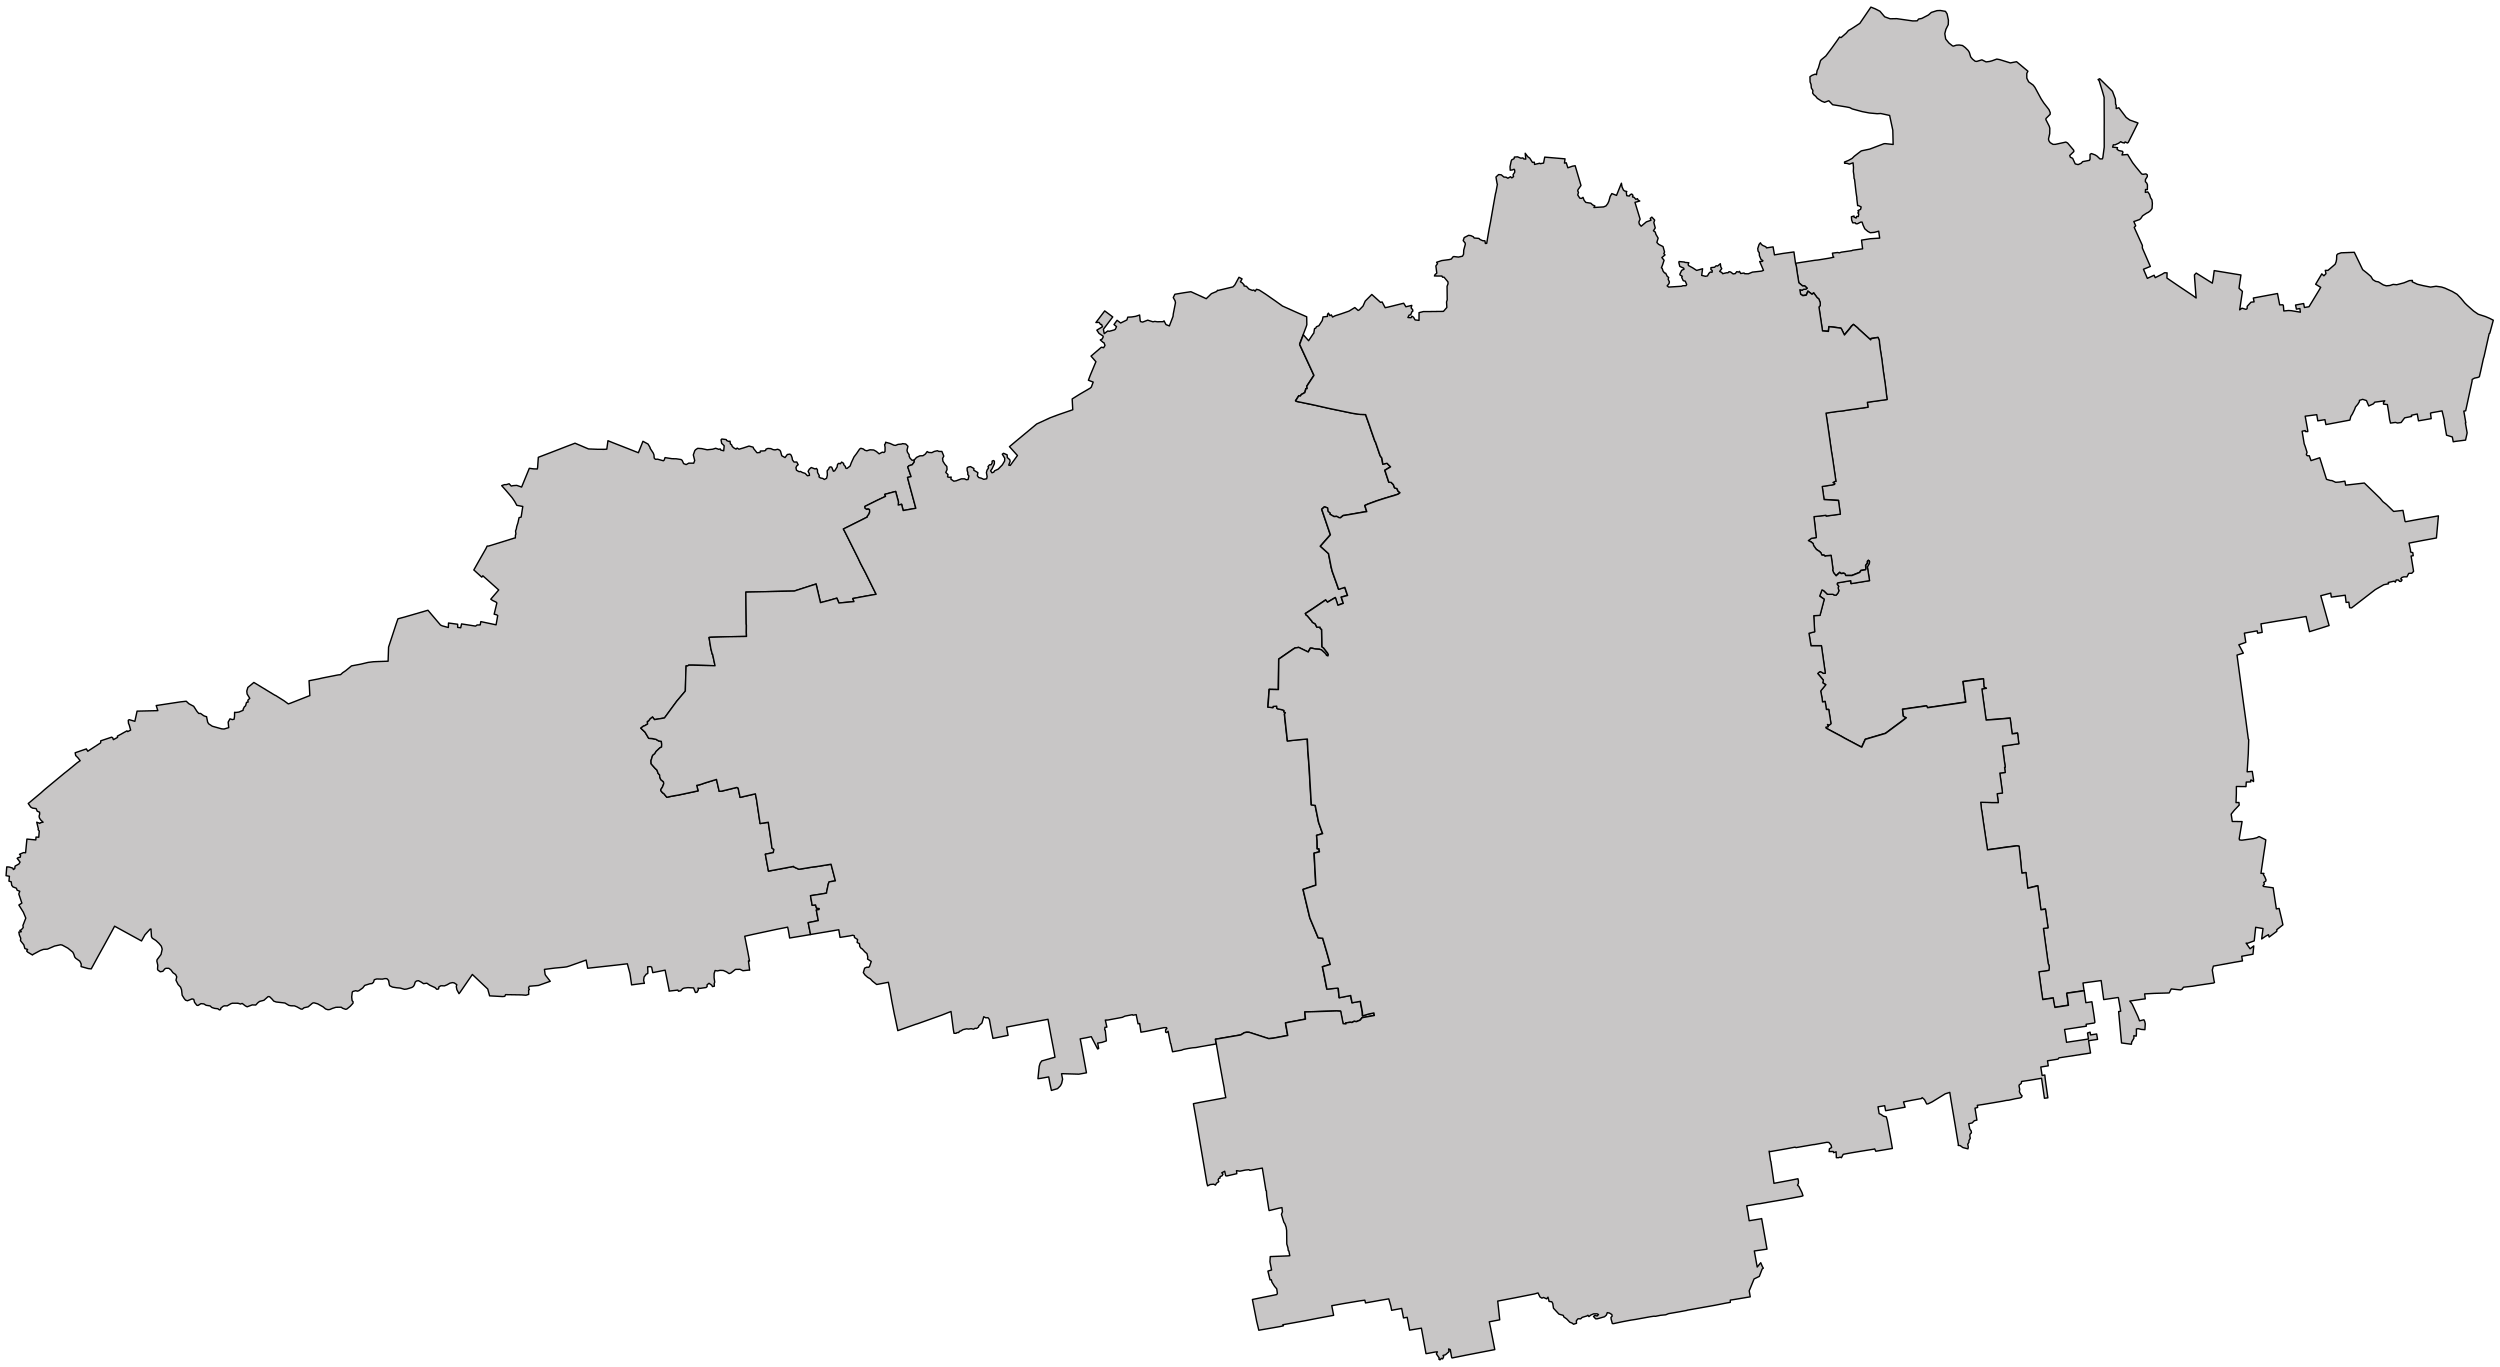 <svg xmlns="http://www.w3.org/2000/svg" width="353" height="193" fill="none" viewBox="0 0 353 193"><path id="Олександрійський" fill="#C8C6C6" fill-rule="evenodd" d="m302.858 145.39-.52-.041-.412-.103-.268.046.005.681-.031.331-.33-.062.006.356-.31.531-.046.32-1.391-.185-.412-4.429.294-.057-.325-1.894-.041-.041-2.034.299-.361-2.689-2.565.346.149 1.074-2.364.34-.098.042.108.609.134 1.063-1.916.304-.165-.82-.067-.516-1.478.227-.185-1.234-.366-2.694 1.406-.201.062-.362-.036-.325-.119-.299-.669-4.934.654-.088-.371-2.637-.639.098-.442-3.391-1.412.346-.252-2.209-.577.077-.144-1.295.005-.098-.258-2.4-.299-.062-1.993.258-.072.02-2.102.289-.592-4.01-.185-1.352-.067-.32-.108-1.043 1.555.042.927.005-.165-1.249.752-.109-.061-.5-.315-2.307.763-.083-.093-.738.103-.021-.139-.918-.258-2.06.773-.098 1.54-.227-.18-1.491-.768.098-.278-2.22-1.694.15-1.7.124-.423-3.066-.175-1.337.634-.082-.345-.175-.062-1.167-1.061.134-1.823.258.386 2.9-5.398.79-.139-.263-3.39.485.114.976.417.217-.546.433-2.395 1.776-2.854.841-.499 1.105-.253-.114-2.189-1.161-.463-.269-1.829-.97-.304-.175-.041-.13.35-.082-.118-.305.267.088.232-.196-.314-2.003-.335-.01-.17-1.12-.381.057-.062-.532-.185-.975.015-.067.696-.847-.423-.278.078-.377-.794-.94.278-.242.129-.01.428.237.237-.03-.546-3.866h-1.473l-.289-1.766.809-.211-.129-2.271.881-.046.597-2.271-.644-.454.33-.878.268.134.505.49h.762l.211.114.258.01.257-.32.124-.294-.113-.418.087-.201-.237-.33.083-.17 1.849-.31.056.418 2.602-.424-.315-1.987.114-.118.185-.393.01-.242-.149-.119-.139.144.005.238-.257.346.041.475-.072.123-.644.104-.16.268-1.118.444-.865-.005-.123-.258-.165-.067-.366.051-.18-.17-.521.48-.34-.413-.149-.382.036-.217-.252-1.853-.711.057-.149.047-.134-.15-.309-.01-.155-.34-.216-.192-.412-.268-.376-.521-.083-.305-.262-.217-.407-.206.437-.32.68-.103-.329-2.953 1.689-.196.052.109 1.988-.269-.247-1.78-.005-.15-2.045-.13-.263-1.847 1.37-.211.366-.083.031-.114-.247-.154.262-.15h.155l-.495-3.417-.123-.727-.536-3.794-.252-1.708 1.509-.222.994-.108.479-.088 2.951-.413-.092-.697 2.791-.392-.118-.919-.134-1.156-.283-1.94-.206-1.662-.242-1.539-.088-.686-.02-.403-.186-.454-.984.155-.061.18-1.705-1.542-.145-.16-.571-.47-.279.237-.216.3-.788.944-.448-.908-.052-.047-1.009-.144-.67-.067-.087.66-.83-.067-.504-3.375.18-.201.005-.408-.19-.511-.263-.222-.464-.64-.252.18-.562-.428-.242.558-.494.067-.304-.207-.113-.624.355.062.149-.124.345-.02.186-.135-.335-.32h-.304l-.536-.45-.288-1.78-.046-.459-.134-.49 2.745-.424.428-.04 1.658-.27.593-.128-.109-.145-.087-.423.726-.093.268.052.258-.098 1.473-.212.139-.062 1.401-.201-.155-1.228 1.242-.197 1.323-.087-.139-.976-.613.165-.577.052-.355-.196-.422-.361-.242-.532-.134-.408-.186-.005-.479.237-.216-.005-.077-.129h-.366l-.15-.387-.036-.47.366-.103-.005.145.304.14.072-.223.232.01.067-.356-.124-.154.129-.145-.119-.18.376-.181.078-.34-.376-.192-.119.005-.123-1.011.02-.037-.124-.81-.211-1.853-.067-.129-.026-.47-.077-.51.021-.589-.062-.63-.531.186-.309-.113-.35-.01-.015-.18.556-.223.525-.289.299-.3.943-.727.103-.046 1.138-.238 1.998-.758.181-.016 1.123.119-.047-2.008-.448-2.09-1.267-.274-.474.031-1.128-.103-1.015-.196-1.395-.377-.351-.186-.505-.098-1.916-.31-.54-.562-.593.222-.396-.15-.634-.412-.227-.29-.267-.216-.165-.238.036-.371-.217-.34-.046-.507-.134-.356-.02-.728.298-.2.438-.166.186.072.087-.568.18-.366.294-1.022.113-.15.649-.531.845-1.125.731-1.022.361-.527.216.078.727-.635.309-.367.36-.196 1.252-.815 1.561-2.292.592.233.69.35.665.785.767.279.927-.02 2.277.324.623-.015.191-.253.448-.082.943-.49.412-.362.798-.253.479-.02.716.123.232.361.185.883-.02.625-.34.68-.15.6.124.753.458.568.505.402.139.031.407-.129.392-.026.473.073.392.294.402.402.17.274.19.635.268.325.366.289.221.026.732-.222.587.289.469-.057.365-.093.68-.247.412.077 1.499.465.881-.17 1.602 1.341-.16.325.005.66.258.517.644.464.242.32.881 1.626.386.589.721.924.175.428-.015.237-.582.584-.021.154.474.93.083.293-.011.76-.175.773.062.248.175.253.397.243.319.005 1.504-.325.242.129.86 1.016.026.186-.587.563.088.247.324.15.366.79.407.098.433-.186.211-.232.963-.186.077-.18v-.661l.196-.114.51.186.283.175.417.398.335-.01.067-.186.196-1.476-.005-2.756.005-.713-.015-3.55-.258-.909-.448-1.455-.149-.155.231-.114 1.798 1.77.412 1.09.036.743.077.124.011.48.37-.109 1.031 1.363.51.371 1.158.418-.783 1.58-.582 1.15-.118.093-.335-.154-.093.154-.298-.061-.227-.124-.304.227-.505.222-.231-.01-.103.33.69.072-.062.227.232.176.541.123.056.14-.134.366.794-.067.7 1.151.459.594.818.996.196.062.417-.062.191.144v.233l-.263.423-.01.294.206.227.088.232-.011.661-.262-.01-.026.407.35-.067.253.377.128.434.201.31.062.495-.046.733-.222.294-.299.237-.242.114-.577.382-.237.356-.175.165-.819.29.263.603-.211.222 1.154 2.55-.005.356 1.128 2.606-.969.397.546 1.285.953-.438.16.34 1.009-.505.299-.186.366.01-.021.738 1.504 1.027 2.148 1.44.469.346-.211-2.761-.026-.496.252-.258 2.272 1.42.113-.589.155-1.182 3.775.62-.231 1.558-.036.325.478.429-.391 2.606.335-.232.546.165.17-.093.015-.34.536-.578.433-.047-.104-.542 3.41-.635.309 1.6.433-.01.083.083.072.79.633-.063.402.02 1.298.213-.067-.511-.489.082-.124-.578 1.144-.212.108.558.649-.108 1.39-2.287.258-.449-.711-.439.871-1.465.293.273.294-.3-.098-.469h.386l1.005-.862.139-.35.067-.341.02-.594.139-.165.484-.165 1.86-.072 1.179 2.451.572.45.593.505.267.449.402.248.392.072.679.423.433.134.515-.046.443-.155.515.046 1.02-.268.768-.315.422-.026-.021.197.727.345.829.201 1.03.202.783-.119.762.108.469.15 1.041.47.69.408.582.603.505.62.304.3.937.835.654.454 1.025.33.603.259.505.258-.5 1.853-.082.036-.139.635-.588 2.627-.087.258-.376 1.729-.196.841-.201.098-.499.103-.315.186-.02.279-.896 4.139-.263.052.283 1.651-.062.01.248 1.41-.052.247-.175.774-1.427.181-.309.057-.134-.681-.814-.253-.293-1.704-.016-.366-.324-1.357-1.458.258-.175.062.098.774-1.792.31-.176-.966-.829.181.036.165-.984.196-.499.66-.515.073-.284-.088-.7.098-.124-.5-.134-.986-.185-1.13-.541-.062-.015-.207.185-.263-1.416.196-.176.227-.669.305-.319-.759-.536-.175-.453.144-.011.18-.226.367-.325.392-.123.336-.31.64-.231.366-.129.506-3.384.635-.139-.697-1.005.165-.149-.867-1.633.212.356 1.987.01.191-.34-.01-.026-.135-.433.093.294 1.776.134.35.268.852-.103.315.118.16.304.016.237.68 1.236-.407.953 3.045.525.16.248.02.525.243.52-.036.778-.124.108.563 2.638-.3 2.23 2.158.381.464.494.388 1.031 1 1.318-.149.289 1.528.067.077 1.627-.3 3.024-.53-.283 3.122-2.117.387-1.752.34.206.981.016.274.314.093.056.428-.298.046.35 2.163-.252.268-.433.016-.252.49h-.433l-.289.093-.154.196.185.15-.154.216-.211-.025-.145-.181-.314-.01-.123.314-.165-.144-.835.186.042.186-.67.129-1.2.691-3.348 2.586-.278-.031-.114-.78-.386.037-.124-1.017-1.962.268-.083-.562-1.406.366 1.175 4.212-2.766.862-.485-2.142-2.359.392-1.622.243-2.385.402.17 1.198-.644.123-.062-.33-1.808.325.201 1.3-.984.341.634 1.177-.891.279.912 6.787.345 2.493.34 2.58.056.052-.061 2.018-.16 2.549.721-.056.185 1.187-.005.247-.273-.211-.139.015.021.243-.634.026-.041.64-1.355-.016-.005 1.043-.046 1.233.412-.02.036.371-.69.723-.443.552.154 1.037 1.386.016-.407 2.426.046.16.33.041 1.602-.217.51-.129.324-.17.943.469-.093.759-.18 1.166-.407 2.808.412.005-.072.165.18.279.191.465-.026.175-.289.191.088.238-.201.227.082.103 1.355.191.453 2.978.387-.067.407 1.698.098.469.031.15-.861.681.005.222-1.086.821-.098-.33-.376.196-.582.402.19-1.471-1.035-.175-.206 1.915-.932.34-.212-.02.557.795.52-.398-.108 1.167-1.592.294.108.655-1.189.202-2.921.531-.154.558.252 1.517.062.227-.119.083-2.349.345-.628.109-1.282.139-.207.289-.231.093-1.293-.134-.289.563-2.132.061-1.334.073.087.702-.525.062-1.658.247.334.429.809 1.749.227.615.623-.15.118.248.072.325-.051.826" clip-rule="evenodd"/><path stroke="#000" stroke-linecap="round" stroke-linejoin="round" stroke-width=".2" d="m302.858 145.39-.52-.041-.412-.103-.268.046.005.681-.031.331-.33-.062.006.356-.31.531-.046.32-1.391-.185-.412-4.429.294-.057-.325-1.894-.041-.041-2.034.299-.361-2.689-2.565.346.149 1.074-2.364.34-.098.042.108.609.134 1.063-1.916.304-.165-.82-.067-.516-1.478.227-.185-1.234-.366-2.694 1.406-.201.062-.362-.036-.325-.119-.299-.669-4.934.654-.088-.371-2.637-.639.098-.442-3.391-1.412.346-.252-2.209-.577.077-.144-1.295.005-.098-.258-2.4-.299-.062-1.993.258-.072.02-2.102.289-.592-4.01-.185-1.352-.067-.32-.108-1.043 1.555.042.927.005-.165-1.249.752-.109-.061-.5-.315-2.307.763-.083-.093-.738.103-.021-.139-.918-.258-2.06.773-.098 1.54-.227-.18-1.491-.768.098-.278-2.22-1.694.15-1.7.124-.423-3.066-.175-1.337.634-.082-.345-.175-.062-1.167-1.061.134-1.823.258.386 2.9-5.398.79-.139-.263-3.39.485.114.976.417.217-.546.433-2.395 1.776-2.854.841-.499 1.105-.253-.114-2.189-1.161-.463-.269-1.829-.97-.304-.175-.041-.13.35-.082-.118-.305.267.088.232-.196-.314-2.003-.335-.01-.17-1.12-.381.057-.062-.532-.185-.975.015-.067.696-.847-.423-.278.078-.377-.794-.94.278-.242.129-.01.428.237.237-.03-.546-3.866h-1.473l-.289-1.766.809-.211-.129-2.271.881-.046.597-2.271-.644-.454.33-.878.268.134.505.49h.762l.211.114.258.01.257-.32.124-.294-.113-.418.087-.201-.237-.33.083-.17 1.849-.31.056.418 2.602-.424-.315-1.987.114-.118.185-.393.01-.242-.149-.119-.139.144.005.238-.257.346.041.475-.072.123-.644.104-.16.268-1.118.444-.865-.005-.123-.258-.165-.067-.366.051-.18-.17-.521.48-.34-.413-.149-.382.036-.217-.252-1.853-.711.057-.149.047-.134-.15-.309-.01-.155-.34-.216-.192-.412-.268-.376-.521-.083-.305-.262-.217-.407-.206.437-.32.68-.103-.329-2.953 1.689-.196.052.109 1.988-.269-.247-1.78-.005-.15-2.045-.13-.263-1.847 1.37-.211.366-.083.031-.114-.247-.154.262-.15h.155l-.495-3.417-.123-.727-.536-3.794-.252-1.708 1.509-.222.994-.108.479-.088 2.951-.413-.092-.697 2.791-.392-.118-.919-.134-1.156-.283-1.94-.206-1.662-.242-1.539-.088-.686-.02-.403-.186-.454-.984.155-.061.18-1.705-1.542-.145-.16-.571-.47-.279.237-.216.3-.788.944-.448-.908-.052-.047-1.009-.144-.67-.067-.087.66-.83-.067-.504-3.375.18-.201.005-.408-.19-.511-.263-.222-.464-.64-.252.18-.562-.428-.242.558-.494.067-.304-.207-.113-.624.355.062.149-.124.345-.02.186-.135-.335-.32h-.304l-.536-.45-.288-1.78-.046-.459-.134-.49 2.745-.424.428-.04 1.658-.27.593-.128-.109-.145-.087-.423.726-.093.268.052.258-.098 1.473-.212.139-.062 1.401-.201-.155-1.228 1.242-.197 1.323-.087-.139-.976-.613.165-.577.052-.355-.196-.422-.361-.242-.532-.134-.408-.186-.005-.479.237-.216-.005-.077-.129h-.366l-.15-.387-.036-.47.366-.103-.005.145.304.14.072-.223.232.01.067-.356-.124-.154.129-.145-.119-.18.376-.181.078-.34-.376-.192-.119.005-.123-1.011.02-.037-.124-.81-.211-1.853-.067-.129-.026-.47-.077-.51.021-.589-.062-.63-.531.186-.309-.113-.35-.01-.015-.18.556-.223.525-.289.299-.3.943-.727.103-.046 1.138-.238 1.998-.758.181-.016 1.123.119-.047-2.008-.448-2.09-1.267-.274-.474.031-1.128-.103-1.015-.196-1.395-.377-.351-.186-.505-.098-1.916-.31-.54-.562-.593.222-.396-.15-.634-.412-.227-.29-.267-.216-.165-.238.036-.371-.217-.34-.046-.507-.134-.356-.02-.728.298-.2.438-.166.186.072.087-.568.18-.366.294-1.022.113-.15.649-.531.845-1.125.731-1.022.361-.527.216.078.727-.635.309-.367.36-.196 1.252-.815 1.561-2.292.592.233.69.35.665.785.767.279.927-.02 2.277.324.623-.015.191-.253.448-.082.943-.49.412-.362.798-.253.479-.02.716.123.232.361.185.883-.02.625-.34.68-.15.6.124.753.458.568.505.402.139.031.407-.129.392-.026.473.073.392.294.402.402.17.274.19.635.268.325.366.289.221.026.732-.222.587.289.469-.057.365-.093.68-.247.412.077 1.499.465.881-.17 1.602 1.341-.16.325.005.66.258.517.644.464.242.32.881 1.626.386.589.721.924.175.428-.015.237-.582.584-.021.154.474.93.083.293-.011.76-.175.773.062.248.175.253.397.243.319.005 1.504-.325.242.129.86 1.016.026.186-.587.563.088.247.324.15.366.79.407.098.433-.186.211-.232.963-.186.077-.18v-.661l.196-.114.51.186.283.175.417.398.335-.01.067-.186.196-1.476-.005-2.756.005-.713-.015-3.55-.258-.909-.448-1.455-.149-.155.231-.114 1.798 1.77.412 1.09.036.743.077.124.011.48.37-.109 1.031 1.363.51.371 1.158.418-.783 1.58-.582 1.15-.118.093-.335-.154-.093.154-.298-.061-.227-.124-.304.227-.505.222-.231-.01-.103.33.69.072-.062.227.232.176.541.123.056.14-.134.366.794-.067.7 1.151.459.594.818.996.196.062.417-.062.191.144v.233l-.263.423-.01.294.206.227.088.232-.011.661-.262-.01-.026.407.35-.067.253.377.128.434.201.31.062.495-.046.733-.222.294-.299.237-.242.114-.577.382-.237.356-.175.165-.819.29.263.603-.211.222 1.154 2.55-.005.356 1.128 2.606-.969.397.546 1.285.953-.438.16.34 1.009-.505.299-.186.366.01-.021.738 1.504 1.027 2.148 1.44.469.346-.211-2.761-.026-.496.252-.258 2.272 1.42.113-.589.155-1.182 3.775.62-.231 1.558-.036.325.478.429-.391 2.606.335-.232.546.165.17-.093.015-.34.536-.578.433-.047-.104-.542 3.41-.635.309 1.6.433-.01.083.083.072.79.633-.063.402.02 1.298.213-.067-.511-.489.082-.124-.578 1.144-.212.108.558.649-.108 1.39-2.287.258-.449-.711-.439.871-1.465.293.273.294-.3-.098-.469h.386l1.005-.862.139-.35.067-.341.02-.594.139-.165.484-.165 1.86-.072 1.179 2.451.572.45.593.505.267.449.402.248.392.072.679.423.433.134.515-.046.443-.155.515.046 1.02-.268.768-.315.422-.026-.021.197.727.345.829.201 1.03.202.783-.119.762.108.469.15 1.041.47.69.408.582.603.505.62.304.3.937.835.654.454 1.025.33.603.259.505.258-.5 1.853-.082.036-.139.635-.588 2.627-.087.258-.376 1.729-.196.841-.201.098-.499.103-.315.186-.02.279-.896 4.139-.263.052.283 1.651-.062.01.248 1.41-.052.247-.175.774-1.427.181-.309.057-.134-.681-.814-.253-.293-1.704-.016-.366-.324-1.357-1.458.258-.175.062.098.774-1.792.31-.176-.966-.829.181.036.165-.984.196-.499.66-.515.073-.284-.088-.7.098-.124-.5-.134-.986-.185-1.13-.541-.062-.015-.207.185-.263-1.416.196-.176.227-.669.305-.319-.759-.536-.175-.453.144-.011.18-.226.367-.325.392-.123.336-.31.64-.231.366-.129.506-3.384.635-.139-.697-1.005.165-.149-.867-1.633.212.356 1.987.01.191-.34-.01-.026-.135-.433.093.294 1.776.134.35.268.852-.103.315.118.16.304.016.237.68 1.236-.407.953 3.045.525.16.248.02.525.243.52-.036.778-.124.108.563 2.638-.3 2.23 2.158.381.464.494.388 1.031 1 1.318-.149.289 1.528.067.077 1.627-.3 3.024-.53-.283 3.122-2.117.387-1.752.34.206.981.016.274.314.093.056.428-.298.046.35 2.163-.252.268-.433.016-.252.49h-.433l-.289.093-.154.196.185.15-.154.216-.211-.025-.145-.181-.314-.01-.123.314-.165-.144-.835.186.042.186-.67.129-1.2.691-3.348 2.586-.278-.031-.114-.78-.386.037-.124-1.017-1.962.268-.083-.562-1.406.366 1.175 4.212-2.766.862-.485-2.142-2.359.392-1.622.243-2.385.402.17 1.198-.644.123-.062-.33-1.808.325.201 1.3-.984.341.634 1.177-.891.279.912 6.787.345 2.493.34 2.58.056.052-.061 2.018-.16 2.549.721-.056.185 1.187-.005.247-.273-.211-.139.015.021.243-.634.026-.041.64-1.355-.016-.005 1.043-.046 1.233.412-.02.036.371-.69.723-.443.552.154 1.037 1.386.016-.407 2.426.046.16.33.041 1.602-.217.51-.129.324-.17.943.469-.093.759-.18 1.166-.407 2.808.412.005-.072.165.18.279.191.465-.026.175-.289.191.088.238-.201.227.082.103 1.355.191.453 2.978.387-.067.407 1.698.098.469.031.15-.861.681.005.222-1.086.821-.098-.33-.376.196-.582.402.19-1.471-1.035-.175-.206 1.915-.932.34-.212-.02.557.795.52-.398-.108 1.167-1.592.294.108.655-1.189.202-2.921.531-.154.558.252 1.517.062.227-.119.083-2.349.345-.628.109-1.282.139-.207.289-.231.093-1.293-.134-.289.563-2.132.061-1.334.073.087.702-.525.062-1.658.247.334.429.809 1.749.227.615.623-.15.118.248.072.325-.051.826"/><path id="Голованівський" fill="#C8C6C6" fill-rule="evenodd" d="m64.813 140.302-.299-.552-.087-.449.072-.263-.345-.243-.258-.052-.36.078-.423.242-.35.14-.51-.016-.278.16-.052.295-.252.046-.242-.237-.757-.346-.402-.279-.469.067-.32-.217-.4-.206-.279.052-.175.154-.119.382-.139.227-.206.14-.731.227-.33.036-.592-.175-.5-.042-.592-.093-.386-.196-.062-.149-.103-.594-.237-.248-.273-.015-.36.077-.804-.026-.345.109-.108.351-.207.186-.33.041-.71.227-.273.356-.561.398-.206.056-.217-.067-.396.103-.103.104-.078.676.057.516.14.165-.016.206-.371.413-.49.403-.17.046-.427-.149-.206-.15-.742.01-.494.155-.371.16-.268.026-.33-.103-.345-.294-.783-.434-.52-.144-.2.051-.619.521-.566.124-.263.207-.2-.026-.557-.31-.36-.139-.449-.005-.314-.057-.567-.336-1.236-.144-.34-.124-.273-.32-.324-.31-.201-.01-.587.521-.624.166-.252.201-.278.304-.51-.015-.706.268-.257-.134-.448-.346-.237.088-.34-.108-.773-.01-.227.061-.54.315-.382-.01-.2.072-.33.274-.01.18-.17.057-.232-.17-.443-.047-.402-.129-.242-.222-.561-.087-.325-.196-.407-.037-.417.259-.17-.037-.314-.407-.113-.418-.243-.068-.643.264-.268-.083-.186-.217-.299-.49-.087-.764-.14-.371-.344-.372-.299-.604.108-.475-.16-.325-.38-.268-.274-.377-.303-.237h-.413l-.154.077-.278.346-.366.067-.325-.232-.061-.135.036-.557-.134-.594.041-.196.551-.733.165-.743-.124-.423-.324-.392-.448-.418-.495-.31-.123-.217-.072-1.089-.119.016-.731.8-.485.872-3.8-2.085-.3.562-1.169 2.132-.772 1.393-1.056 1.941-.417-.041-1.015-.284.015-.367-.195-.397-.578-.413-.149-.186-.113-.366-.155-.305-.69-.567-.809-.439-.237-.041-.844.185-1 .434-.556.031-.463.17-1.005.537-.087.088-.655-.392-.164-.171.128-.217-.386-.134-.144-.516-.474-.604.036-.335-.19-.439-.078-.428.345-.052-.2-.191.206-.082.272-.32-.046-.284.407-1.043-.345-.831-.634-1.016.423-.274-.433-1.285.134-.387-.37-.15-.104-.279-.484-.185-.175-.233-.072-.485-.32-.098.067-.681-.474-.088.098-1.239.34.016.53.165.063.191.195-.124.047-.356.54-.305.16-.268-.402-.521.15-.109.288-.062.042-.258-.15-.149.562-.238.293.021.19-1.931 1.252.119.036-.402.382.02.072-.867-.16-.196.026-.15-.222-.908.444.17.051-.088.402-.082-.366-.351-.16-.263-.036-.248.083-.289-.02-.263-.33-.14-.15-.361-.51-.072-.252-.15-.356-.501 1.803-1.507.459-.418 2.812-2.332.634-.501 1.21-.996.412-.289-.309-.408-.32-.32-.077-.392 1.582-.547.2.33 1.814-1.182.02-.289 1.54-.516.155.103.087.248.588-.32-.02-.176 1.354-.748.103.108.412-.216-.206-.744-.093-.18-.041-.449.129-.098.808.232.304-1.399.005-.036 2.931-.072-.226-.718 3.481-.526.758-.082.376.356.674.356.474.738.247.279.248-.006.453.326.33.123h.067l.154.769.14.243.52.346 1.328.371.335.021.654-.196-.082-.774.257-.465.346.108.236-.056.062-.398.01-.578.176.026.443-.062.577-.242.015-.16.175-.351.16-.124.139-.49.221-.042-.036-.263.273-.263-.376-.614-.046-.413.154-.511.845-.707 2.988 1.816.061.01 1.216.764.597.44.304-.099 2.74-1.079-.113-2.095 1.267-.243.66-.15 2.178-.428.346-.036.303-.279.418-.278.819-.681 1.329-.248 1.014-.243.747-.093.587-.026 1.494-.051.067-1.992 1.061-3.231.263-.764.932-.248 3.302-.96 1.772 2.085.247.119.86.232.026-.635 1.293.176v.444l.427.051.124-.542 1.978.31.206-.155.448-.015.088-.465 2.153.454.231-1.31-.164-.109-.34-.082.386-1.59-.129-.124-.484-.227-.247-.18 1.118-1.301-2.241-1.998-.15.191-1.122-1.017.664-1.181 1.035-1.817.18-.372.227-.01 3.596-1.115.16-.026.01-.382.067-.175-.047-.428.108-.284.062-.356.165-.506.16-.733.293-.083.232-1.497-.845-.165-.304-.552-.355-.521-.87-1.027-.603-.676.386-.14.273-.005.386-.119.304.326.258-.062.52-.036.685.237 1.087-2.648.597.078.536.015.041-.237.098-1.41 1.674-.64 2.426-.939 1.082-.412 1.906.81 1.293.051.922.005.365-.025.165-1.193.7.284 2.205.862 1.39.552.645-1.615.72.387.29.495.004.104.443.681.098.258.036.444.17.175.31-.02.818.227.114-.108.118-.341.99.155.576.01.695.108.155.12.206.453.36.14.371-.207.69.01.145-.376-.196-.795.196-.568.113-.155.31-.206.57.041.773.165.768-.082.427-.134.438.15.206-.057.072.16.418.103.067-.713-.356-.34-.087-.49.108-.12.633.083.062.14.299.124.165-.042.056.393.16.108.108.258.227.201.299.16.154-.144.263.16.623-.18.793-.264.577.155.072.196.474.593.433-.036.041-.206.531-.021.211-.057.056-.186.273-.103.418.026.304.14.283.04.376-.092.283.129.119.165.175.625.458.258.325-.434.371-.057.164.145.134.35.052.32.221.305.392-.005.201.382-.206.176-.114.237.078.361.365.212.201-.036.263.15.386.118.33.34.288-.05-.026-.243-.17-.326.17-.299.278-.243.536.202.201-.072.134.19.02.382.243.45-.047.165.217.16.324.061.211.15.325-.17.108-.439-.026-.609.227-.279.082-.221.211-.067.134.077.227.547.185-.067.335-.532.067-.371.17-.15.221.062.191-.237.273.185.015.176.237.273.041.212.176.062.453-.356.154-.434.392-.846.355-.465.438-.645.175-.108.35.098.217.18.278.073.443-.14.53.031.371.207.392.335.448-.237.242.051.139-.15.01-.582-.072-.408.129-.103.021-.207.628.17.546.248.237.026.335-.14.489-.046.154-.062.449.052.314.315-.134.563.062.278.237.356v.207l.118.263.294.315.319-.041-.01.304-.284.377-.453.134-.17.18.469 1.358-.505.119.247.944.928 3.407-.093.015-1.695.304-.226-.882-.474.108.031-.444-.397-1.476-1.53.408.103.29-1.184.556-1.726.857.016.227.252.186.16-.088.226.114.021.351-.124.32-.227.304.021.083-3.384 1.693.252.47 1.793 3.582.391.83.696 1.322 1.066 2.162.427.847-1.833.33-1.463.274.165.433-2.122.201-.299-.686-1.046.305-1.267.33-.618-2.632-2.931.944-.057.031-.051.02-2.225.042-2.236.057-2.415.051.051 4.465.026.227-.01.986.026.578-2.627.046-2.39.073-.273.03.247 1.528.206.836.046-.01.346 1.636-3.194-.082h-.53l-.15.113-.206-.01-.056 1.43-.057 2.12-1.216 1.44-1.73 2.365-1.412.232-.278-.367-.325.259-.231.319-.16.057.02.356-.417.243-.175.052-.365.289.597.562.52.872.48.026.545.114.376.222.376.067.057.397-.02.403-.237.113-.536.511-.18.315-.31.253-.231.743.026.439.546.63.273.253.17.464.21.232.006.253.144.382.392.325.036.264-.175.454-.243.387-.005.119.263.335.154.077.438.542.845-.18.757-.124 2.813-.599-.191-.774.53-.119.613-.216 1.649-.506.381 1.677.355-.026 2.133-.521.19.098.273 1.306 2.159-.501.154.759.51 3.437 1.159-.18.443 3.009.067.619.283.217-.093.444-1.117.221.443 2.385 2.178-.403 1.376-.263.02.078.716.325.603-.088 1.416-.237.428-.042 2.101-.34.613 2.348-.886.144-.113.284-.237 1.136-.01.165-.742.134-1.53.232.242 1.358.469-.057.144.459.376.057-.026.145-.381.056.278 1.502-1.426.289.335 1.673-2.957.49-.18-1.074-.103-.459-1.613.32-3.24.692-1.205.273.428 2.173.247 1.332-.15-.026.17 1.311-.159-.011-.793.088-.402-.201-.654.015-.629.501-.268.093-.376-.253-.437-.191-.474-.021-.351.082-.339-.056-.134.423-.006.593.088.615-.072.211.02.372-.262.057-.114-.202-.376-.268-.278.227.01.238-.154.134-.88.129-.253-.047.051.238-.185.351-.232.031-.257-.645-.799-.042-.535.067-.217.088-.263.284-.319.072-.093-.165-1.23.145-.01-.186-.552-2.772-1.746.351-.16-.774-.19-.077-.376.031.036.655-.02.289-.202.083-.314.407-.067.465.108.434-.268.01-1.54.206-.226-1.6-.371-1.378-1.489.176-4.11.454-.222-1.156-2.26.805-.47.15-.453.062-1.23.113-1.474.186.093.681.062.145.664.856-1.669.589-1.277.108-.119.227.119.258-.108.062.015.604-.386.119-.608-.047-2.277-.036-.103.238-.309.036-1.839-.103-.263-.966-2.173-2.054-1.73 2.519-.155.191" clip-rule="evenodd"/><path stroke="#000" stroke-linecap="round" stroke-linejoin="round" stroke-width=".2" d="m64.813 140.302-.299-.552-.087-.449.072-.263-.345-.243-.258-.052-.36.078-.423.242-.35.14-.51-.016-.278.16-.052.295-.252.046-.242-.237-.757-.346-.402-.279-.469.067-.32-.217-.4-.206-.279.052-.175.154-.119.382-.139.227-.206.14-.731.227-.33.036-.592-.175-.5-.042-.592-.093-.386-.196-.062-.149-.103-.594-.237-.248-.273-.015-.36.077-.804-.026-.345.109-.108.351-.207.186-.33.041-.71.227-.273.356-.561.398-.206.056-.217-.067-.396.103-.103.104-.078.676.057.516.14.165-.016.206-.371.413-.49.403-.17.046-.427-.149-.206-.15-.742.01-.494.155-.371.16-.268.026-.33-.103-.345-.294-.783-.434-.52-.144-.2.051-.619.521-.566.124-.263.207-.2-.026-.557-.31-.36-.139-.449-.005-.314-.057-.567-.336-1.236-.144-.34-.124-.273-.32-.324-.31-.201-.01-.587.521-.624.166-.252.201-.278.304-.51-.015-.706.268-.257-.134-.448-.346-.237.088-.34-.108-.773-.01-.227.061-.54.315-.382-.01-.2.072-.33.274-.01.18-.17.057-.232-.17-.443-.047-.402-.129-.242-.222-.561-.087-.325-.196-.407-.037-.417.259-.17-.037-.314-.407-.113-.418-.243-.068-.643.264-.268-.083-.186-.217-.299-.49-.087-.764-.14-.371-.344-.372-.299-.604.108-.475-.16-.325-.38-.268-.274-.377-.303-.237h-.413l-.154.077-.278.346-.366.067-.325-.232-.061-.135.036-.557-.134-.594.041-.196.551-.733.165-.743-.124-.423-.324-.392-.448-.418-.495-.31-.123-.217-.072-1.089-.119.016-.731.8-.485.872-3.8-2.085-.3.562-1.169 2.132-.772 1.393-1.056 1.941-.417-.041-1.015-.284.015-.367-.195-.397-.578-.413-.149-.186-.113-.366-.155-.305-.69-.567-.809-.439-.237-.041-.844.185-1 .434-.556.031-.463.17-1.005.537-.087.088-.655-.392-.164-.171.128-.217-.386-.134-.144-.516-.474-.604.036-.335-.19-.439-.078-.428.345-.052-.2-.191.206-.082.272-.32-.046-.284.407-1.043-.345-.831-.634-1.016.423-.274-.433-1.285.134-.387-.37-.15-.104-.279-.484-.185-.175-.233-.072-.485-.32-.098.067-.681-.474-.088.098-1.239.34.016.53.165.063.191.195-.124.047-.356.54-.305.16-.268-.402-.521.15-.109.288-.062.042-.258-.15-.149.562-.238.293.021.19-1.931 1.252.119.036-.402.382.02.072-.867-.16-.196.026-.15-.222-.908.444.17.051-.088.402-.082-.366-.351-.16-.263-.036-.248.083-.289-.02-.263-.33-.14-.15-.361-.51-.072-.252-.15-.356-.501 1.803-1.507.459-.418 2.812-2.332.634-.501 1.21-.996.412-.289-.309-.408-.32-.32-.077-.392 1.582-.547.2.33 1.814-1.182.02-.289 1.54-.516.155.103.087.248.588-.32-.02-.176 1.354-.748.103.108.412-.216-.206-.744-.093-.18-.041-.449.129-.098.808.232.304-1.399.005-.036 2.931-.072-.226-.718 3.481-.526.758-.082.376.356.674.356.474.738.247.279.248-.006.453.326.33.123h.067l.154.769.14.243.52.346 1.328.371.335.021.654-.196-.082-.774.257-.465.346.108.236-.056.062-.398.01-.578.176.026.443-.062.577-.242.015-.16.175-.351.16-.124.139-.49.221-.042-.036-.263.273-.263-.376-.614-.046-.413.154-.511.845-.707 2.988 1.816.061.01 1.216.764.597.44.304-.099 2.74-1.079-.113-2.095 1.267-.243.66-.15 2.178-.428.346-.036.303-.279.418-.278.819-.681 1.329-.248 1.014-.243.747-.093.587-.026 1.494-.051.067-1.992 1.061-3.231.263-.764.932-.248 3.302-.96 1.772 2.085.247.119.86.232.026-.635 1.293.176v.444l.427.051.124-.542 1.978.31.206-.155.448-.015.088-.465 2.153.454.231-1.31-.164-.109-.34-.082.386-1.59-.129-.124-.484-.227-.247-.18 1.118-1.301-2.241-1.998-.15.191-1.122-1.017.664-1.181 1.035-1.817.18-.372.227-.01 3.596-1.115.16-.026.01-.382.067-.175-.047-.428.108-.284.062-.356.165-.506.16-.733.293-.083.232-1.497-.845-.165-.304-.552-.355-.521-.87-1.027-.603-.676.386-.14.273-.005.386-.119.304.326.258-.062.52-.036.685.237 1.087-2.648.597.078.536.015.041-.237.098-1.41 1.674-.64 2.426-.939 1.082-.412 1.906.81 1.293.051.922.005.365-.025.165-1.193.7.284 2.205.862 1.39.552.645-1.615.72.387.29.495.004.104.443.681.098.258.036.444.17.175.31-.02.818.227.114-.108.118-.341.99.155.576.01.695.108.155.12.206.453.36.14.371-.207.69.01.145-.376-.196-.795.196-.568.113-.155.31-.206.57.041.773.165.768-.082.427-.134.438.15.206-.057.072.16.418.103.067-.713-.356-.34-.087-.49.108-.12.633.083.062.14.299.124.165-.042.056.393.16.108.108.258.227.201.299.16.154-.144.263.16.623-.18.793-.264.577.155.072.196.474.593.433-.036.041-.206.531-.021.211-.057.056-.186.273-.103.418.026.304.14.283.04.376-.092.283.129.119.165.175.625.458.258.325-.434.371-.057.164.145.134.35.052.32.221.305.392-.005.201.382-.206.176-.114.237.078.361.365.212.201-.036.263.15.386.118.33.34.288-.05-.026-.243-.17-.326.17-.299.278-.243.536.202.201-.072.134.19.02.382.243.45-.047.165.217.16.324.061.211.15.325-.17.108-.439-.026-.609.227-.279.082-.221.211-.067.134.077.227.547.185-.067.335-.532.067-.371.17-.15.221.062.191-.237.273.185.015.176.237.273.041.212.176.062.453-.356.154-.434.392-.846.355-.465.438-.645.175-.108.35.098.217.18.278.073.443-.14.53.031.371.207.392.335.448-.237.242.051.139-.15.01-.582-.072-.408.129-.103.021-.207.628.17.546.248.237.026.335-.14.489-.046.154-.062.449.052.314.315-.134.563.062.278.237.356v.207l.118.263.294.315.319-.041-.01.304-.284.377-.453.134-.17.18.469 1.358-.505.119.247.944.928 3.407-.093.015-1.695.304-.226-.882-.474.108.031-.444-.397-1.476-1.53.408.103.29-1.184.556-1.726.857.016.227.252.186.16-.088.226.114.021.351-.124.32-.227.304.021.083-3.384 1.693.252.47 1.793 3.582.391.83.696 1.322 1.066 2.162.427.847-1.833.33-1.463.274.165.433-2.122.201-.299-.686-1.046.305-1.267.33-.618-2.632-2.931.944-.057.031-.051.02-2.225.042-2.236.057-2.415.051.051 4.465.026.227-.01.986.026.578-2.627.046-2.39.073-.273.03.247 1.528.206.836.046-.01.346 1.636-3.194-.082h-.53l-.15.113-.206-.01-.056 1.43-.057 2.12-1.216 1.44-1.73 2.365-1.412.232-.278-.367-.325.259-.231.319-.16.057.02.356-.417.243-.175.052-.365.289.597.562.52.872.48.026.545.114.376.222.376.067.057.397-.02.403-.237.113-.536.511-.18.315-.31.253-.231.743.026.439.546.63.273.253.17.464.21.232.006.253.144.382.392.325.036.264-.175.454-.243.387-.005.119.263.335.154.077.438.542.845-.18.757-.124 2.813-.599-.191-.774.53-.119.613-.216 1.649-.506.381 1.677.355-.026 2.133-.521.19.098.273 1.306 2.159-.501.154.759.51 3.437 1.159-.18.443 3.009.067.619.283.217-.093.444-1.117.221.443 2.385 2.178-.403 1.376-.263.02.078.716.325.603-.088 1.416-.237.428-.042 2.101-.34.613 2.348-.886.144-.113.284-.237 1.136-.01.165-.742.134-1.53.232.242 1.358.469-.057.144.459.376.057-.026.145-.381.056.278 1.502-1.426.289.335 1.673-2.957.49-.18-1.074-.103-.459-1.613.32-3.24.692-1.205.273.428 2.173.247 1.332-.15-.026.17 1.311-.159-.011-.793.088-.402-.201-.654.015-.629.501-.268.093-.376-.253-.437-.191-.474-.021-.351.082-.339-.056-.134.423-.006.593.088.615-.072.211.02.372-.262.057-.114-.202-.376-.268-.278.227.01.238-.154.134-.88.129-.253-.047.051.238-.185.351-.232.031-.257-.645-.799-.042-.535.067-.217.088-.263.284-.319.072-.093-.165-1.23.145-.01-.186-.552-2.772-1.746.351-.16-.774-.19-.077-.376.031.036.655-.02.289-.202.083-.314.407-.067.465.108.434-.268.01-1.54.206-.226-1.6-.371-1.378-1.489.176-4.11.454-.222-1.156-2.26.805-.47.15-.453.062-1.23.113-1.474.186.093.681.062.145.664.856-1.669.589-1.277.108-.119.227.119.258-.108.062.015.604-.386.119-.608-.047-2.277-.036-.103.238-.309.036-1.839-.103-.263-.966-2.173-2.054-1.73 2.519-.155.191"/><path id="Новоукраїнський" fill="#C8C6C6" fill-rule="evenodd" d="m171.724 147.406-2.24.387-.613.119-.459.036-.623.093-.696.139-.257.103-1.272.228-.253-1.172h-.036l-.34-1.724-.201.186-.149-.067-.005-.331.185-.18-.061-.124-.361.005-2.431.506-.814.134-.18-1.223-.227.046-.263-1.3-.458.082-.072-.077-1.056.206-.371.171-2.055.382-.345.005.221.991-.273.031-.046.351.088.067.159 1.496-.618.212-.608.103.134.764-.139.067-.901-1.739-.747.16-.819.15.129.64.757 4.154-1.072.191-2.292-.067-.154.011.149.769-.129.572-.175.346-.412.413-.865.253-.201-.939-.18-.971-1.159.207-.361.041.175-1.734.139-.454.222-.315 1.87-.532-.15-.846-.417-2.183-.422-2.318-1.401.258-4.435.842.201 1.166-1.396.284-.737.145-.288-1.44-.216-1.218-.186-.259-.345.006-.263-.15-.262.898-.438.387-.036.176-.273.201-.227-.026-.201.129-.35-.077-.355.061-.268-.041-.526.119-.299.186-.211.051-.082.176-.247.005-.145.103-.283-.01-.098-.563-.324-2.513-1.298.511-3.441 1.228-.237.067-2.534.898-.34-1.641-.149-.666-.361-1.863-.268-1.554-.216-1.104-1.648.315-.588-.465-.303-.325-.397-.232-.366-.325-.232-.331.181-.629.298-.134.258.01.124-.098.257-.728-.52-.335.026-.31-.113-.459-.299-.253-.392-.434-.123-.046-.196-.263-.052-.413-.324-.16.057-.424-.433-.283-.031-.253-.216-.067-.459.098-1.334.206-.175-1.079-3.987.671-.334-1.672 1.426-.289-.278-1.502.381-.057.026-.144-.376-.057-.144-.459-.469.057-.242-1.358 1.53-.232.742-.134.01-.165.237-1.136.113-.284.886-.144-.613-2.349-2.101.341-.428.041-1.416.238-.603.087-.716-.325-.02-.077-1.376.263-2.178.403-.443-2.385 1.117-.222.093-.444-.283-.216-.067-.62-.443-3.009-1.159.181-.51-3.437-.155-.759-2.158.501-.273-1.306-.19-.098-2.133.521-.355.026-.381-1.677-1.649.505-.613.217-.53.119.19.774-2.812.599-.757.123-.845.181-.438-.542-.154-.077-.263-.336.005-.118.242-.387.176-.455-.037-.263-.391-.325-.144-.382-.005-.253-.212-.232-.17-.465-.272-.252-.546-.63-.026-.439.231-.743.31-.253.18-.315.535-.511.237-.113.02-.403-.056-.397-.376-.067-.376-.222-.546-.114-.479-.026-.52-.872-.597-.563.365-.289.175-.051.418-.243-.021-.356.16-.057.231-.32.325-.258.278.367 1.411-.233 1.731-2.363 1.216-1.44.056-2.122.057-1.43.206.011.15-.114h.53l3.194.083-.346-1.636-.046.01-.206-.836-.247-1.528.273-.03 2.39-.073 2.627-.046-.026-.579.01-.985-.026-.227-.052-4.465 2.416-.052 2.236-.056 2.225-.042.051-.02.057-.031 2.931-.945.618 2.632 1.267-.33 1.046-.304.298.686 2.123-.201-.165-.434 1.463-.273 1.833-.33-.427-.847-1.066-2.163-.696-1.321-.391-.83-1.793-3.583-.252-.47 3.384-1.692-.021-.083.227-.304.124-.32-.021-.351-.226-.114-.16.088-.253-.186-.015-.227 1.726-.857 1.184-.557-.103-.29 1.53-.407.397 1.476-.031.444.474-.108.226.882 1.695-.304.093-.016-.928-3.406-.247-.944.505-.12-.469-1.357.17-.18.453-.135.284-.376.01-.305.319-.356.469-.222.438-.02.335-.227.262-.357.211.124.454.026.324-.165.464-.108.175.098.448.005.273.66-.175.326.052.397.283.444.268.3.031.438-.181.397.32.315-.072.305.226.077.289-.041-.041.289.412.294.34-.057.721-.273.453-.005.252.129.253-.031.113-.506-.16-.201.011-.264-.093-.289-.01-.366.149-.13.33-.066.479.268-.016.238.577.345-.072.439.191.253.381.098.33.155.412-.083.067-.31-.103-.552.092-.356.211-.31-.077-.185.211-.258.212.005.159-.263-.005-.253.18-.093.145.093-.005.366-.325.712-.206.28.191.283.252-.088.124-.196.51-.237.576-.594.325-.542.02-.392-.345-.578.175-.13.505.223.026.382.345.304.057.232-.201.532.211.047 1.02-1.404-1.128-1.25.958-.804 2.89-2.4 1.916-.883 1.164-.433 2.009-.692-.083-1.528 1.097-.681 1.453-.846.154-.145.263-.702-.675-.263.248-.666.813-1.95-.69-.79 1.468-1.26.309.072.196-.32-.139-.371-.119-.052-.406-.356.273-.14.139-.288-.026-.119-.567-.377-.304-.454.793-.485-.134-.325-.133.015-.212-.304-.448.02 1.242-1.641 1.133.851-1.319 1.74.113.62.5-.378.206.047.701-.191.165-.093.169-.377-.355-.294.433-.599.505.382.88-.433.124-.392.536-.026.561-.088.577-.186.077.759.057.17.293.067.717-.273.741.232.258-.057.35.052.86-.016.093-.113.278.531.479.186.515-1.352.031-.33.314-1.59-.061-.289-.253-.439.227-.47 1.313-.221.953-.14 2.164.986.731-.712.742-.31.123-.17.088.026 2.086-.5.263-.27.592-1.088.433.227-.227.413.216.124.284.294.01.165.335.057.35.382.489.19.201-.061.191.18.185-.273.392.103.886.573 1.38.96 1.015.728 1.9.851 1.52.666.02 1.115-.077.258-.443 1.156-.5 1.306.006.103 1.998 4.32-1.004 1.533.041.34-.17.016-.155.552-.474.258-.18.233-.185-.057-.464.722.16.088 2.441.506 2.128.48 3.353.697.984.144.819.031.659 1.863.015.073.654 1.873.062.052.66 1.94.242.34.139.863.587-.134.5.51-.799.486.562 1.693.324.015.309.31.18.47.34.097.119.32.299.264-.237.19-.335.12-1.643.495-1.102.356-1.206.444-.438.201.268.862-.432.062-2.54.444-.355.046-.387.32-.221-.026-.283-.17-.412.02-.582-.34.056-.119-.324-.284-.047-.475-.443-.154-.386.345 1.226 3.603-1.416 1.615 1.153 1.043.376 1.94.155.589.639 1.775.252.738.876-.283.386 1.15-.886.233.283.877-.762.274-.355-1.09-1.113.656-.258-.315-1.875 1.275-.983.64.092.201.191.135.613.727.103.181.376.206.242.475.438-.005.041.165.196.17.036 1.497.015.955.227.16.572.738.087.202-.056.175-.201-.077-.119-.228-.587-.541-.283-.088-.588-.036-.448-.114-.247-.01-.304.547-1.339-.65-.546.093-.263.17-2.008 1.388-.057 4.305-1.293-.031-.185 2.508.715.072.006-.17.51-.041.036.309.092.062.727.155.185.093-.026.175.211.134-.118.191.093.893.319 2.906 1.442-.16 1.37-.119.078 1.605.185 2.395.108 1.972.196 3.329.546.072.479 2.384.566 1.606-.844.247.072.79.015 1.11.237-.026.072.449-.752.191.247 4.516-1.807.604.958 4.015 1.179 2.813.634.057.628 2.136.438 1.564-1.097.331.17.815.458 2.348 1.53-.155.067.047.144 1.321 1.612-.32.201 1.032 1.164-.211.289 1.517.026.537.87-.263.726-.15.062.361-1.72.315-.273.341-.541.217-.309-.052-.299.17-.262-.031-.629.098.026.129-.397-.031-.345-1.76-.566-.036-4.492.145.088 1.011-2.38.444-.432.093.309 1.77-2.035.382-.644.067-2.756-.892-.345-.016-.329.062-.521.32-3.569.609.113.671" clip-rule="evenodd"/><path stroke="#000" stroke-linecap="round" stroke-linejoin="round" stroke-width=".2" d="m171.724 147.406-2.24.387-.613.119-.459.036-.623.093-.696.139-.257.103-1.272.228-.253-1.172h-.036l-.34-1.724-.201.186-.149-.067-.005-.331.185-.18-.061-.124-.361.005-2.431.506-.814.134-.18-1.223-.227.046-.263-1.3-.458.082-.072-.077-1.056.206-.371.171-2.055.382-.345.005.221.991-.273.031-.046.351.088.067.159 1.496-.618.212-.608.103.134.764-.139.067-.901-1.739-.747.16-.819.15.129.64.757 4.154-1.072.191-2.292-.067-.154.011.149.769-.129.572-.175.346-.412.413-.865.253-.201-.939-.18-.971-1.159.207-.361.041.175-1.734.139-.454.222-.315 1.87-.532-.15-.846-.417-2.183-.422-2.318-1.401.258-4.435.842.201 1.166-1.396.284-.737.145-.288-1.44-.216-1.218-.186-.259-.345.006-.263-.15-.262.898-.438.387-.036.176-.273.201-.227-.026-.201.129-.35-.077-.355.061-.268-.041-.526.119-.299.186-.211.051-.082.176-.247.005-.145.103-.283-.01-.098-.563-.324-2.513-1.298.511-3.441 1.228-.237.067-2.534.898-.34-1.641-.149-.666-.361-1.863-.268-1.554-.216-1.104-1.648.315-.588-.465-.303-.325-.397-.232-.366-.325-.232-.331.181-.629.298-.134.258.01.124-.098.257-.728-.52-.335.026-.31-.113-.459-.299-.253-.392-.434-.123-.046-.196-.263-.052-.413-.324-.16.057-.424-.433-.283-.031-.253-.216-.067-.459.098-1.334.206-.175-1.079-3.987.671-.334-1.672 1.426-.289-.278-1.502.381-.057.026-.144-.376-.057-.144-.459-.469.057-.242-1.358 1.53-.232.742-.134.01-.165.237-1.136.113-.284.886-.144-.613-2.349-2.101.341-.428.041-1.416.238-.603.087-.716-.325-.02-.077-1.376.263-2.178.403-.443-2.385 1.117-.222.093-.444-.283-.216-.067-.62-.443-3.009-1.159.181-.51-3.437-.155-.759-2.158.501-.273-1.306-.19-.098-2.133.521-.355.026-.381-1.677-1.649.505-.613.217-.53.119.19.774-2.812.599-.757.123-.845.181-.438-.542-.154-.077-.263-.336.005-.118.242-.387.176-.455-.037-.263-.391-.325-.144-.382-.005-.253-.212-.232-.17-.465-.272-.252-.546-.63-.026-.439.231-.743.31-.253.18-.315.535-.511.237-.113.02-.403-.056-.397-.376-.067-.376-.222-.546-.114-.479-.026-.52-.872-.597-.563.365-.289.175-.051.418-.243-.021-.356.16-.057.231-.32.325-.258.278.367 1.411-.233 1.731-2.363 1.216-1.44.056-2.122.057-1.43.206.011.15-.114h.53l3.194.083-.346-1.636-.046.01-.206-.836-.247-1.528.273-.03 2.39-.073 2.627-.046-.026-.579.01-.985-.026-.227-.052-4.465 2.416-.052 2.236-.056 2.225-.042.051-.02.057-.031 2.931-.945.618 2.632 1.267-.33 1.046-.304.298.686 2.123-.201-.165-.434 1.463-.273 1.833-.33-.427-.847-1.066-2.163-.696-1.321-.391-.83-1.793-3.583-.252-.47 3.384-1.692-.021-.083.227-.304.124-.32-.021-.351-.226-.114-.16.088-.253-.186-.015-.227 1.726-.857 1.184-.557-.103-.29 1.53-.407.397 1.476-.031.444.474-.108.226.882 1.695-.304.093-.016-.928-3.406-.247-.944.505-.12-.469-1.357.17-.18.453-.135.284-.376.01-.305.319-.356.469-.222.438-.02.335-.227.262-.357.211.124.454.026.324-.165.464-.108.175.098.448.005.273.66-.175.326.052.397.283.444.268.3.031.438-.181.397.32.315-.072.305.226.077.289-.041-.041.289.412.294.34-.057.721-.273.453-.005.252.129.253-.031.113-.506-.16-.201.011-.264-.093-.289-.01-.366.149-.13.33-.066.479.268-.016.238.577.345-.072.439.191.253.381.098.33.155.412-.083.067-.31-.103-.552.092-.356.211-.31-.077-.185.211-.258.212.005.159-.263-.005-.253.18-.093.145.093-.005.366-.325.712-.206.28.191.283.252-.088.124-.196.51-.237.576-.594.325-.542.02-.392-.345-.578.175-.13.505.223.026.382.345.304.057.232-.201.532.211.047 1.02-1.404-1.128-1.25.958-.804 2.89-2.4 1.916-.883 1.164-.433 2.009-.692-.083-1.528 1.097-.681 1.453-.846.154-.145.263-.702-.675-.263.248-.666.813-1.95-.69-.79 1.468-1.26.309.072.196-.32-.139-.371-.119-.052-.406-.356.273-.14.139-.288-.026-.119-.567-.377-.304-.454.793-.485-.134-.325-.133.015-.212-.304-.448.02 1.242-1.641 1.133.851-1.319 1.74.113.62.5-.378.206.047.701-.191.165-.093.169-.377-.355-.294.433-.599.505.382.88-.433.124-.392.536-.026.561-.088.577-.186.077.759.057.17.293.067.717-.273.741.232.258-.057.35.052.86-.016.093-.113.278.531.479.186.515-1.352.031-.33.314-1.59-.061-.289-.253-.439.227-.47 1.313-.221.953-.14 2.164.986.731-.712.742-.31.123-.17.088.026 2.086-.5.263-.27.592-1.088.433.227-.227.413.216.124.284.294.01.165.335.057.35.382.489.19.201-.061.191.18.185-.273.392.103.886.573 1.38.96 1.015.728 1.9.851 1.52.666.02 1.115-.077.258-.443 1.156-.5 1.306.006.103 1.998 4.32-1.004 1.533.041.34-.17.016-.155.552-.474.258-.18.233-.185-.057-.464.722.16.088 2.441.506 2.128.48 3.353.697.984.144.819.031.659 1.863.015.073.654 1.873.062.052.66 1.94.242.34.139.863.587-.134.5.51-.799.486.562 1.693.324.015.309.31.18.47.34.097.119.32.299.264-.237.19-.335.12-1.643.495-1.102.356-1.206.444-.438.201.268.862-.432.062-2.54.444-.355.046-.387.32-.221-.026-.283-.17-.412.02-.582-.34.056-.119-.324-.284-.047-.475-.443-.154-.386.345 1.226 3.603-1.416 1.615 1.153 1.043.376 1.94.155.589.639 1.775.252.738.876-.283.386 1.15-.886.233.283.877-.762.274-.355-1.09-1.113.656-.258-.315-1.875 1.275-.983.64.092.201.191.135.613.727.103.181.376.206.242.475.438-.005.041.165.196.17.036 1.497.015.955.227.16.572.738.087.202-.056.175-.201-.077-.119-.228-.587-.541-.283-.088-.588-.036-.448-.114-.247-.01-.304.547-1.339-.65-.546.093-.263.17-2.008 1.388-.057 4.305-1.293-.031-.185 2.508.715.072.006-.17.51-.041.036.309.092.062.727.155.185.093-.026.175.211.134-.118.191.093.893.319 2.906 1.442-.16 1.37-.119.078 1.605.185 2.395.108 1.972.196 3.329.546.072.479 2.384.566 1.606-.844.247.072.79.015 1.11.237-.026.072.449-.752.191.247 4.516-1.807.604.958 4.015 1.179 2.813.634.057.628 2.136.438 1.564-1.097.331.17.815.458 2.348 1.53-.155.067.047.144 1.321 1.612-.32.201 1.032 1.164-.211.289 1.517.026.537.87-.263.726-.15.062.361-1.72.315-.273.341-.541.217-.309-.052-.299.17-.262-.031-.629.098.026.129-.397-.031-.345-1.76-.566-.036-4.492.145.088 1.011-2.38.444-.432.093.309 1.77-2.035.382-.644.067-2.756-.892-.345-.016-.329.062-.521.32-3.569.609.113.671"/><path id="Кропивницький" fill="#C8C6C6" fill-rule="evenodd" d="m177.419 186.446-.582-2.958 3.44-.696.088-.171-.093-.645-.299-.34-.365-.578-.098-.351-.181.005-.303-1.234.52-.155-.232-1.156.046-.738 2.509-.098.252-.026-.134-.66-.082-.067-.052-.398-.159-.526-.021-1.905-.072-.48-.175-.475-.144-.211-.345-1.12.144-.367-.072-.583-.417.083-1.391.34-.047-.18-.298-1.936-.041-.671-.062-.026-.515-3.189-1.752.325-.134-.098-.53.057-.742.154-.484-.072.041.423-1.416.326-.16-.042-.134-.624-.412.222.175.18-.129.238-.278.113-.015.212-.17.041-.098.202.088.263-.32.227-.149.258-.252-.134-.49.051-.36.191-.103-.366-.495-2.947-.505-2.973-.396-2.426-.51-2.89 1.009-.201 3.565-.656-.196-1.006-.036-.367-.185-.96-.505-2.797-.412-2.441-.114-.671 3.57-.609.52-.32.33-.062.345.015 2.756.893.644-.067 2.034-.382-.309-1.77.433-.093 2.379-.444-.087-1.012 4.491-.144.567.036.345 1.76.397.031-.026-.129.628-.098.263.031.298-.17.31.051.54-.217.273-.34 1.721-.315-.062-.361-.726.149-.871.264-.026-.537-.288-1.518-1.164.212-.201-1.032-1.612.32-.145-1.321-.067-.047-1.529.155-.459-2.348-.17-.816 1.097-.33-.437-1.564-.629-2.137-.633-.056-1.18-2.813-.958-4.016 1.808-.604-.247-4.516.752-.191-.072-.449-.237.026-.016-1.109-.072-.79.845-.248-.567-1.605-.479-2.384-.546-.073-.195-3.329-.109-1.971-.185-2.395-.077-1.605-1.37.119-1.443.16-.319-2.906-.093-.893.119-.191-.211-.134.025-.176-.185-.092-.726-.155-.093-.062-.036-.31-.51.041-.005.17-.716-.072.185-2.508 1.293.031.057-4.304 2.009-1.388.262-.17.546-.094 1.339.65.304-.546.247.01.449.113.587.037.283.087.587.542.119.227.201.078.056-.176-.087-.201-.572-.738-.227-.16-.015-.955-.036-1.497-.196-.17-.041-.165-.438.005-.242-.475-.376-.206-.103-.181-.613-.728-.19-.134-.093-.201.984-.64 1.875-1.275.257.315 1.113-.656.355 1.09.762-.274-.283-.878.886-.232-.386-1.15-.876.283-.252-.738-.639-1.775-.154-.589-.377-1.94-1.153-1.043 1.416-1.615-1.226-3.603.387-.346.443.155.046.475.324.284-.056.118.582.341.412-.02.283.17.222.026.386-.32.355-.047 2.54-.444.432-.062-.267-.862.437-.2 1.206-.445 1.102-.356 1.643-.495.335-.12.237-.19-.299-.263-.118-.32-.34-.098-.181-.47-.309-.31-.324-.015-.562-1.693.799-.485-.5-.511-.587.134-.139-.862-.242-.34-.66-1.94-.061-.053-.654-1.873-.016-.072-.659-1.864-.819-.03-.984-.145-3.353-.697-2.127-.48-2.442-.506-.16-.087.464-.723.185.057.181-.232.473-.258.155-.553.17-.015-.041-.34 1.004-1.533-1.998-4.32-.005-.104.499-1.306.742.837.649-.97.082-.083.108-.656.17-.062.098-.201.351-.145.473-.738.109-.505.618-.067.02-.31.124-.15.201.346.206-.103.175.304.36-.18.871-.279 1.097-.382.819-.5.464.412.18-.093.51-.526.314-.707.927-.934 1.236 1.12.217-.062.432.81.448-.093 2.169-.537.309.501.834-.196-.092.361.211.238.036.2-.139.104-.17.418-.227.057-.165.335.438.026.119-.217.237.155.216.372.556.067.005-1.089.613-.155h.716l2.117-.026.479-.552-.041-.774.093-.3-.021-1.914.14-.367-.016-.263-.556-.666-.206.01-.077-.16-1.067-.015.088-.201.247-.191-.134-1.022.232-.325-.124-.196.716-.238 1.051-.139.319-.083.201-.283.139-.068.655.078.566-.124.155-.274.026-.593.221-.8-.02-.186-.279-.35.145-.424.623-.32.324.046.356.17.093.16.679.063.15.144.396.18.299.011.072.377.181-.016.36-2.1.18-.909.407-2.348.294-1.651.072-.259.201-1.099-.036-.02-.17-.98.381-.352.371.041.371.315.309.02.252.15.366-.216.191.165.242-.18-.067-.27.237-.35-.011-.31-.082-.113-.237.098-.309.036-.026-.496.165-.79.072-.17.33-.17.051-.227.443-.031.464.19.299-.04.108.144.288.026-.077-.826.355.485.294.217.371.588.268-.025.031.314.731-.17.077.067.464-.087.165-.842 2.864.243-.078.604.253-.047.226.707.649-.227.381-.067.825 2.792-.397.552-.072.202.118.222-.113.35.294.465.252.031.201-.144.165.428.232.284.71.114.258.242.304.13-.124.231 1.365-.082.34-.145.237-.31.16-.34.19-.686.237-.403.659.258.691-1.719.087.516.191.434.154.134.33.088-.072.134.067.454.355.052.134-.201.211-.088.175.18-.056.238.206.046.252.284.232-.087.088.19.237.14-.675.19.726 2.37-.175.402.062.294.262.305.727-.614.654-.232-.098-.259.222-.185.401.418-.118.35.201.76-.258.397.263.19.082.305.32.547-.181.614.253.264.618.315.216.764-.103.227.17.185-.448.377.314.382-.216.66-.165.403.108.067.134.403.216.268.145.016.216.438.211.176-.072.242.175.382-.062.243-.257.315.211.17 1.808-.114.196-.077.453-.01.093-.165-.206-.47-.279-.067-.221-.465.072-.16-.314-.18-.021-.109.253-.541.34-.17-.052-.145-.546-.248-.134-.526.031-.16.768.072.041.051.562.047-.088.237.041.155.593.325.561.367.84-.233-.124.935.53.129.284-.052.195-.351.207-.196.247.03.031-.231-.196-.16.01-.264.51-.056.222-.207.206.036.386-.325.067.45.134.247-.294.387.294.15.129.175.551-.134.196.01.154-.16.227.047.345.268.309-.046.206-.274.273.062.113-.103.17.304.479-.072.072.098.531.015.577-.237 1.303-.144.257-.114-.535-1.244.376-.015.082-.093-.278-.201-.221-.527-.021-.402-.17-.233-.041-.36.191-.584.185-.222.124.212.206.16.437.19.088.155.932-.144.196 1.13 1.185-.201 1.566-.212.226 1.626.134.49.047.46.288 1.78.536.45h.304l.334.32-.185.133-.345.021-.15.124-.355-.062.113.625.304.206.495-.067.242-.557.561.428.253-.18.463.64.263.221.191.511-.006.408-.18.201.505 3.376.829.067.088-.66.669.066 1.01.145.051.046.449.908.788-.944.216-.3.278-.237.572.47.144.16 1.705 1.543.062-.18.984-.155.185.454.021.402.087.687.242 1.538.206 1.662.284 1.94.133 1.156.119.92-2.792.391.093.697-2.952.413-.479.088-.994.108-1.509.222.252 1.708.536 3.794.124.728.494 3.416h-.154l-.263.15.247.155-.031.113-.365.083-1.371.212.263 1.847 2.045.13.005.149.247 1.78-1.988.269-.051-.108-1.69.196.33 2.952-.68.103-.438.32.407.207.263.216.082.305.376.521.412.269.217.19.154.341.309.01.134.15.149-.046.711-.057.253 1.853-.036.216.149.382.34.413.52-.48.18.17.366-.051.165.067.124.258.865.005 1.118-.444.159-.268.644-.103.072-.124-.041-.475.258-.346-.006-.237.14-.145.149.119-.01.243-.186.392-.113.119.314 1.987-2.601.423-.057-.418-1.849.31-.082.17.237.33-.088.201.113.418-.123.295-.258.32-.257-.01-.212-.114h-.762l-.505-.49-.267-.135-.33.878.644.454-.598 2.27-.881.047.129 2.271-.808.212.288 1.765h1.473l.546 3.865-.237.032-.427-.238-.129.01-.278.243.793.94-.077.376.422.279-.695.846-.016.067.186.976.062.531.381-.056.17 1.12.335.01.314 2.002-.232.196-.268-.087.119.304-.351.083.042.129.303.175 1.829.971.464.268 2.189 1.161.252.114.5-1.105 2.853-.841 2.395-1.775.546-.434-.417-.217-.113-.975 3.389-.485.139.263 5.398-.79-.386-2.9 1.823-.258 1.062-.135.061 1.167.345.175-.633.083.175 1.337.422 3.065 1.7-.123 1.695-.15.278 2.219.767-.098.181 1.492-1.54.227-.773.098.257 2.059.139.919-.102.02.092.738-.762.083.314 2.307.062.501-.752.108.165 1.249-.927-.005-1.556-.041.108 1.042.067.32.186 1.352.592 4.011 2.101-.289.073-.021 1.993-.258.299.062.257 2.4-.005.098.144 1.295.577-.077.253 2.209 1.411-.346.443 3.391.639-.098.37 2.637-.654.088.67 4.934.118.3.036.325-.061.361-1.407.201.366 2.695.186 1.233 1.478-.227.067.516.165.821 1.916-.305-.134-1.063-.108-.609.098-.041 2.364-.341.232 1.683.855-.129.283 1.842.144 1.058-.093.098-1.148.176.031.268-3.08.47.118.671.165 1.14 3.09-.464-.128-.847.36-.124.072.393.855-.135.129.764-1.262.186.088.614.185 1.125-4.466.682-.123.18-1.489.238.108.712-1.056.165.186 1.192.381-.062.072.666.361 2.555-.485.062-.407-2.823-1.694.284-1.123.165-.057.279-.288.216-.021.15.093.449-.041.361.211.403.17.175-.082.196-.217.099-.654.108-.937.212-.315.025-.556.114-2.75.464-.814.119.051.3-.376.103.273 1.682-.365.088-.309.315-.485.103.145.738.206.299.031.248-.196.207-.031.237.067.336-.18.304-.011.258-.17.284.078.392-.047.253-.721-.186-.376-.273-.278-.026.02-.155-.185-1.089-.247-1.528-.598-3.556-.18-1.161-.639.201-1.251.769-.624.382-.551.263-.195.021-.309-.609-.33-.294-.103.134-1.396.253-1.138.227.226.743-2.75.496-.134-.708-.938.161.16.965.221.087.397.269.386.093.155.547.51 2.787.196 1.13-2.344.392-.155-.335-.144.046-1.777.284-1.463.243-1.056.196-.257.48-.18-.083-.227.083-.309-.005-.031-.831-.355.124-.057-.165-.582.01.046-.398.309-.175-.067-.33-.309-.382-.293-.026-.562.103-1.226.222h-.108l-2.467.428-.119-.067-1.323.248-2.2.382-.149-.062.206 1.373.041.067.314 2.162.124.935 2.354-.439 1.03-.207.072.315-.005.346-.129.253.196.165.433.862.149.464-.211.073-2.596.48-1.617.273-1.778.315-.036-.015-1.705.294.181 1.027.165 1.079 1.674-.274.087-.031.757 4.315-1.792.258.407 2.266.499-.604.232.547.134.217-.17.129-.397 1.037-.741.361-.685 1.673.144.851-2.313.387-.499.073-.005.32-.789.139-1.354.268-3.956.702-.021.026-1.148.212-1.453.248-.386.16-.773.077-.68.139-.231-.015-.541.083-2.076.376-.628.093-1.201.227-1.251.269-.165-.016-.17-.604-.026-.263.165-.165-.036-.232-.335-.212-.314-.062-.124.346-.268.237-.983.279-.258.016-.314-.336.201-.15.314.083.19-.206-.19-.104-.495.005-.407.176-.252.212-.149-.186-.139.098-.675.201-.211.206-.366-.015-.242.289.025.351-.417.14-.201-.161-.329-.129-.438-.459-.407-.284-.077-.222-.608-.175-.778-.836-.103-.676-.134-.233-.381-.051-.155-.599-.2.237-.428-.196-.232.098-.267-.17-.279-.568-.515.145-2.786.552-2.39.454.283 2.643-1.473.284.185.887.593 3.035-2.184.423-1.813.351-2.04.408-.057-.083-.196-1.104-.231-.083.051.382-.494.434-.345.098.097.165-.154.32-.175-.072-.201.211-.155-.103.047-.165-.397-.573.134-.294-.299.026-1.195.222-.108.005-.649-3.592-1.664.278-.345-1.811-.52.088-.257-1.342-1.417.263-.118-.614-.289-1.002-1.231.207-2.045.371-.103-.392-.659.088-2.436.408-1.571.284.262 1.357-2.307.428-1.556.305-3.312.599.077.149-.417.098-3.049.527-.33-1.378" clip-rule="evenodd"/><path stroke="#000" stroke-linecap="round" stroke-linejoin="round" stroke-width=".2" d="m177.419 186.446-.582-2.958 3.44-.696.088-.171-.093-.645-.299-.34-.365-.578-.098-.351-.181.005-.303-1.234.52-.155-.232-1.156.046-.738 2.509-.098.252-.026-.134-.66-.082-.067-.052-.398-.159-.526-.021-1.905-.072-.48-.175-.475-.144-.211-.345-1.12.144-.367-.072-.583-.417.083-1.391.34-.047-.18-.298-1.936-.041-.671-.062-.026-.515-3.189-1.752.325-.134-.098-.53.057-.742.154-.484-.072.041.423-1.416.326-.16-.042-.134-.624-.412.222.175.18-.129.238-.278.113-.015.212-.17.041-.098.202.088.263-.32.227-.149.258-.252-.134-.49.051-.36.191-.103-.366-.495-2.947-.505-2.973-.396-2.426-.51-2.89 1.009-.201 3.565-.656-.196-1.006-.036-.367-.185-.96-.505-2.797-.412-2.441-.114-.671 3.57-.609.52-.32.33-.062.345.015 2.756.893.644-.067 2.034-.382-.309-1.77.433-.093 2.379-.444-.087-1.012 4.491-.144.567.036.345 1.76.397.031-.026-.129.628-.098.263.031.298-.17.31.051.54-.217.273-.34 1.721-.315-.062-.361-.726.149-.871.264-.026-.537-.288-1.518-1.164.212-.201-1.032-1.612.32-.145-1.321-.067-.047-1.529.155-.459-2.348-.17-.816 1.097-.33-.437-1.564-.629-2.137-.633-.056-1.18-2.813-.958-4.016 1.808-.604-.247-4.516.752-.191-.072-.449-.237.026-.016-1.109-.072-.79.845-.248-.567-1.605-.479-2.384-.546-.073-.195-3.329-.109-1.971-.185-2.395-.077-1.605-1.37.119-1.443.16-.319-2.906-.093-.893.119-.191-.211-.134.025-.176-.185-.092-.726-.155-.093-.062-.036-.31-.51.041-.005.17-.716-.072.185-2.508 1.293.031.057-4.304 2.009-1.388.262-.17.546-.094 1.339.65.304-.546.247.01.449.113.587.037.283.087.587.542.119.227.201.078.056-.176-.087-.201-.572-.738-.227-.16-.015-.955-.036-1.497-.196-.17-.041-.165-.438.005-.242-.475-.376-.206-.103-.181-.613-.728-.19-.134-.093-.201.984-.64 1.875-1.275.257.315 1.113-.656.355 1.09.762-.274-.283-.878.886-.232-.386-1.15-.876.283-.252-.738-.639-1.775-.154-.589-.377-1.94-1.153-1.043 1.416-1.615-1.226-3.603.387-.346.443.155.046.475.324.284-.056.118.582.341.412-.02.283.17.222.026.386-.32.355-.047 2.54-.444.432-.062-.267-.862.437-.2 1.206-.445 1.102-.356 1.643-.495.335-.12.237-.19-.299-.263-.118-.32-.34-.098-.181-.47-.309-.31-.324-.015-.562-1.693.799-.485-.5-.511-.587.134-.139-.862-.242-.34-.66-1.94-.061-.053-.654-1.873-.016-.072-.659-1.864-.819-.03-.984-.145-3.353-.697-2.127-.48-2.442-.506-.16-.087.464-.723.185.057.181-.232.473-.258.155-.553.17-.015-.041-.34 1.004-1.533-1.998-4.32-.005-.104.499-1.306.742.837.649-.97.082-.083.108-.656.17-.062.098-.201.351-.145.473-.738.109-.505.618-.067.02-.31.124-.15.201.346.206-.103.175.304.36-.18.871-.279 1.097-.382.819-.5.464.412.18-.093.51-.526.314-.707.927-.934 1.236 1.12.217-.062.432.81.448-.093 2.169-.537.309.501.834-.196-.092.361.211.238.036.2-.139.104-.17.418-.227.057-.165.335.438.026.119-.217.237.155.216.372.556.067.005-1.089.613-.155h.716l2.117-.026.479-.552-.041-.774.093-.3-.021-1.914.14-.367-.016-.263-.556-.666-.206.01-.077-.16-1.067-.015.088-.201.247-.191-.134-1.022.232-.325-.124-.196.716-.238 1.051-.139.319-.083.201-.283.139-.068.655.078.566-.124.155-.274.026-.593.221-.8-.02-.186-.279-.35.145-.424.623-.32.324.046.356.17.093.16.679.063.15.144.396.18.299.011.072.377.181-.016.36-2.1.18-.909.407-2.348.294-1.651.072-.259.201-1.099-.036-.02-.17-.98.381-.352.371.041.371.315.309.02.252.15.366-.216.191.165.242-.18-.067-.27.237-.35-.011-.31-.082-.113-.237.098-.309.036-.026-.496.165-.79.072-.17.33-.17.051-.227.443-.031.464.19.299-.04.108.144.288.026-.077-.826.355.485.294.217.371.588.268-.025.031.314.731-.17.077.067.464-.087.165-.842 2.864.243-.078.604.253-.047.226.707.649-.227.381-.067.825 2.792-.397.552-.072.202.118.222-.113.35.294.465.252.031.201-.144.165.428.232.284.71.114.258.242.304.13-.124.231 1.365-.082.34-.145.237-.31.16-.34.19-.686.237-.403.659.258.691-1.719.087.516.191.434.154.134.33.088-.072.134.067.454.355.052.134-.201.211-.088.175.18-.056.238.206.046.252.284.232-.087.088.19.237.14-.675.19.726 2.37-.175.402.062.294.262.305.727-.614.654-.232-.098-.259.222-.185.401.418-.118.35.201.76-.258.397.263.19.082.305.32.547-.181.614.253.264.618.315.216.764-.103.227.17.185-.448.377.314.382-.216.66-.165.403.108.067.134.403.216.268.145.016.216.438.211.176-.072.242.175.382-.062.243-.257.315.211.17 1.808-.114.196-.077.453-.01.093-.165-.206-.47-.279-.067-.221-.465.072-.16-.314-.18-.021-.109.253-.541.34-.17-.052-.145-.546-.248-.134-.526.031-.16.768.072.041.051.562.047-.088.237.041.155.593.325.561.367.84-.233-.124.935.53.129.284-.052.195-.351.207-.196.247.03.031-.231-.196-.16.01-.264.51-.056.222-.207.206.036.386-.325.067.45.134.247-.294.387.294.15.129.175.551-.134.196.01.154-.16.227.047.345.268.309-.046.206-.274.273.062.113-.103.17.304.479-.072.072.098.531.015.577-.237 1.303-.144.257-.114-.535-1.244.376-.015.082-.093-.278-.201-.221-.527-.021-.402-.17-.233-.041-.36.191-.584.185-.222.124.212.206.16.437.19.088.155.932-.144.196 1.13 1.185-.201 1.566-.212.226 1.626.134.49.047.46.288 1.78.536.45h.304l.334.32-.185.133-.345.021-.15.124-.355-.062.113.625.304.206.495-.067.242-.557.561.428.253-.18.463.64.263.221.191.511-.006.408-.18.201.505 3.376.829.067.088-.66.669.066 1.01.145.051.046.449.908.788-.944.216-.3.278-.237.572.47.144.16 1.705 1.543.062-.18.984-.155.185.454.021.402.087.687.242 1.538.206 1.662.284 1.94.133 1.156.119.92-2.792.391.093.697-2.952.413-.479.088-.994.108-1.509.222.252 1.708.536 3.794.124.728.494 3.416h-.154l-.263.15.247.155-.031.113-.365.083-1.371.212.263 1.847 2.045.13.005.149.247 1.78-1.988.269-.051-.108-1.69.196.33 2.952-.68.103-.438.32.407.207.263.216.082.305.376.521.412.269.217.19.154.341.309.01.134.15.149-.046.711-.057.253 1.853-.036.216.149.382.34.413.52-.48.18.17.366-.051.165.067.124.258.865.005 1.118-.444.159-.268.644-.103.072-.124-.041-.475.258-.346-.006-.237.14-.145.149.119-.01.243-.186.392-.113.119.314 1.987-2.601.423-.057-.418-1.849.31-.082.17.237.33-.088.201.113.418-.123.295-.258.32-.257-.01-.212-.114h-.762l-.505-.49-.267-.135-.33.878.644.454-.598 2.27-.881.047.129 2.271-.808.212.288 1.765h1.473l.546 3.865-.237.032-.427-.238-.129.01-.278.243.793.94-.077.376.422.279-.695.846-.016.067.186.976.062.531.381-.056.17 1.12.335.01.314 2.002-.232.196-.268-.087.119.304-.351.083.042.129.303.175 1.829.971.464.268 2.189 1.161.252.114.5-1.105 2.853-.841 2.395-1.775.546-.434-.417-.217-.113-.975 3.389-.485.139.263 5.398-.79-.386-2.9 1.823-.258 1.062-.135.061 1.167.345.175-.633.083.175 1.337.422 3.065 1.7-.123 1.695-.15.278 2.219.767-.098.181 1.492-1.54.227-.773.098.257 2.059.139.919-.102.02.092.738-.762.083.314 2.307.062.501-.752.108.165 1.249-.927-.005-1.556-.041.108 1.042.067.32.186 1.352.592 4.011 2.101-.289.073-.021 1.993-.258.299.062.257 2.4-.005.098.144 1.295.577-.077.253 2.209 1.411-.346.443 3.391.639-.098.37 2.637-.654.088.67 4.934.118.3.036.325-.061.361-1.407.201.366 2.695.186 1.233 1.478-.227.067.516.165.821 1.916-.305-.134-1.063-.108-.609.098-.041 2.364-.341.232 1.683.855-.129.283 1.842.144 1.058-.093.098-1.148.176.031.268-3.08.47.118.671.165 1.14 3.09-.464-.128-.847.36-.124.072.393.855-.135.129.764-1.262.186.088.614.185 1.125-4.466.682-.123.18-1.489.238.108.712-1.056.165.186 1.192.381-.062.072.666.361 2.555-.485.062-.407-2.823-1.694.284-1.123.165-.057.279-.288.216-.021.15.093.449-.041.361.211.403.17.175-.082.196-.217.099-.654.108-.937.212-.315.025-.556.114-2.75.464-.814.119.051.3-.376.103.273 1.682-.365.088-.309.315-.485.103.145.738.206.299.031.248-.196.207-.031.237.067.336-.18.304-.011.258-.17.284.078.392-.047.253-.721-.186-.376-.273-.278-.026.02-.155-.185-1.089-.247-1.528-.598-3.556-.18-1.161-.639.201-1.251.769-.624.382-.551.263-.195.021-.309-.609-.33-.294-.103.134-1.396.253-1.138.227.226.743-2.75.496-.134-.708-.938.161.16.965.221.087.397.269.386.093.155.547.51 2.787.196 1.13-2.344.392-.155-.335-.144.046-1.777.284-1.463.243-1.056.196-.257.48-.18-.083-.227.083-.309-.005-.031-.831-.355.124-.057-.165-.582.01.046-.398.309-.175-.067-.33-.309-.382-.293-.026-.562.103-1.226.222h-.108l-2.467.428-.119-.067-1.323.248-2.2.382-.149-.062.206 1.373.041.067.314 2.162.124.935 2.354-.439 1.03-.207.072.315-.005.346-.129.253.196.165.433.862.149.464-.211.073-2.596.48-1.617.273-1.778.315-.036-.015-1.705.294.181 1.027.165 1.079 1.674-.274.087-.031.757 4.315-1.792.258.407 2.266.499-.604.232.547.134.217-.17.129-.397 1.037-.741.361-.685 1.673.144.851-2.313.387-.499.073-.005.32-.789.139-1.354.268-3.956.702-.021.026-1.148.212-1.453.248-.386.16-.773.077-.68.139-.231-.015-.541.083-2.076.376-.628.093-1.201.227-1.251.269-.165-.016-.17-.604-.026-.263.165-.165-.036-.232-.335-.212-.314-.062-.124.346-.268.237-.983.279-.258.016-.314-.336.201-.15.314.083.19-.206-.19-.104-.495.005-.407.176-.252.212-.149-.186-.139.098-.675.201-.211.206-.366-.015-.242.289.025.351-.417.14-.201-.161-.329-.129-.438-.459-.407-.284-.077-.222-.608-.175-.778-.836-.103-.676-.134-.233-.381-.051-.155-.599-.2.237-.428-.196-.232.098-.267-.17-.279-.568-.515.145-2.786.552-2.39.454.283 2.643-1.473.284.185.887.593 3.035-2.184.423-1.813.351-2.04.408-.057-.083-.196-1.104-.231-.083.051.382-.494.434-.345.098.097.165-.154.32-.175-.072-.201.211-.155-.103.047-.165-.397-.573.134-.294-.299.026-1.195.222-.108.005-.649-3.592-1.664.278-.345-1.811-.52.088-.257-1.342-1.417.263-.118-.614-.289-1.002-1.231.207-2.045.371-.103-.392-.659.088-2.436.408-1.571.284.262 1.357-2.307.428-1.556.305-3.312.599.077.149-.417.098-3.049.527-.33-1.378"/></svg>